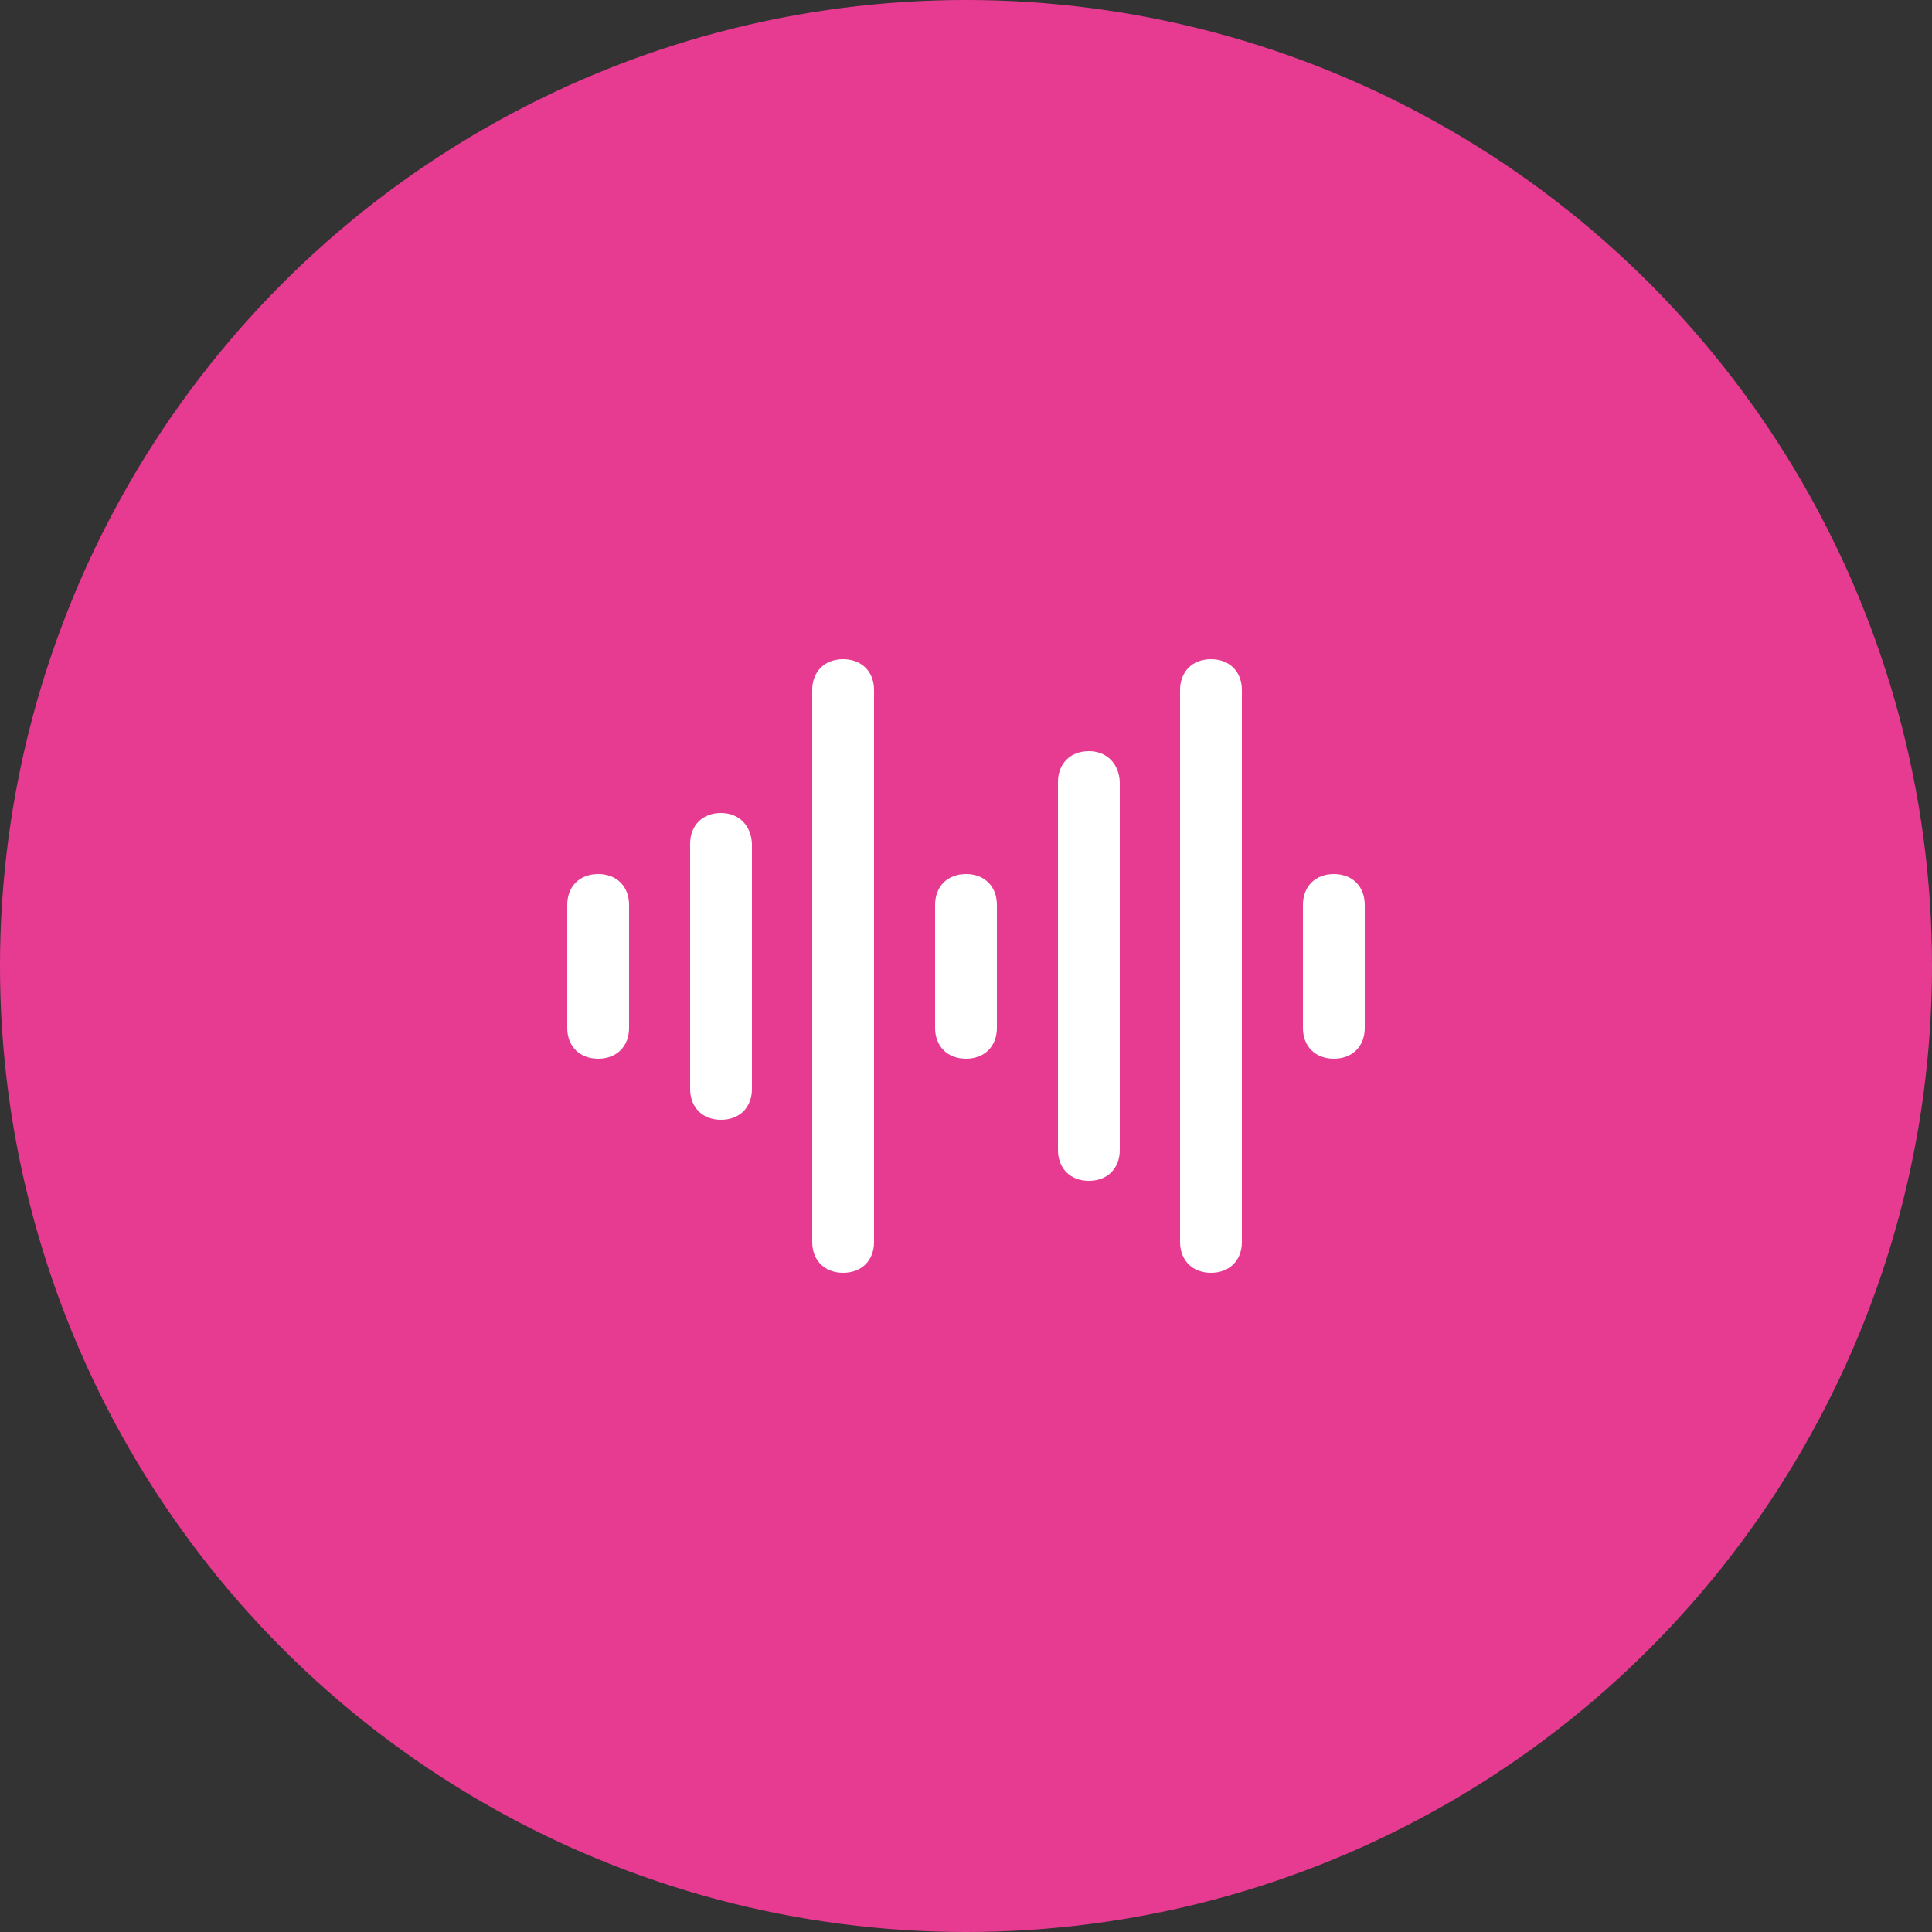 <?xml version="1.0" encoding="utf-8"?>
<!-- Generator: Adobe Illustrator 21.0.0, SVG Export Plug-In . SVG Version: 6.00 Build 0)  -->
<svg version="1.1" id="Layer_1" xmlns="http://www.w3.org/2000/svg" xmlns:xlink="http://www.w3.org/1999/xlink" x="0px" y="0px"
	 viewBox="0 0 250 250" style="enable-background:new 0 0 250 250;" xml:space="preserve">
<rect x="0" y="0" width="250" height="250" fill="#333333" stroke="none"/>
<style type="text/css">
	.st0{fill:#E73B91;}
	.st1{fill:#FFFFFF;}
</style>
<circle class="st0" cx="125" cy="125" r="125"/>
<g>
	<path class="st1" d="M77.4,113.1c-2.4,0-4,1.6-4,4v15.9c0,2.4,1.6,4,4,4c2.4,0,4-1.6,4-4v-15.9C81.4,114.7,79.8,113.1,77.4,113.1z"
		/>
	<path class="st1" d="M93.3,105.2c-2.4,0-4,1.6-4,4v31.7c0,2.4,1.6,4,4,4c2.4,0,4-1.6,4-4v-31.7C97.2,106.8,95.6,105.2,93.3,105.2z"
		/>
	<path class="st1" d="M109.1,85.3c-2.4,0-4,1.6-4,4v71.4c0,2.4,1.6,4,4,4c2.4,0,4-1.6,4-4V89.3C113.1,86.9,111.5,85.3,109.1,85.3z"
		/>
	<path class="st1" d="M125,113.1c-2.4,0-4,1.6-4,4v15.9c0,2.4,1.6,4,4,4s4-1.6,4-4v-15.9C129,114.7,127.4,113.1,125,113.1z"/>
	<path class="st1" d="M140.9,97.2c-2.4,0-4,1.6-4,4v47.6c0,2.4,1.6,4,4,4s4-1.6,4-4v-47.6C144.8,98.8,143.2,97.2,140.9,97.2z"/>
	<path class="st1" d="M156.7,85.3c-2.4,0-4,1.6-4,4v71.4c0,2.4,1.6,4,4,4s4-1.6,4-4V89.3C160.7,86.9,159.1,85.3,156.7,85.3z"/>
	<path class="st1" d="M172.6,113.1c-2.4,0-4,1.6-4,4v15.9c0,2.4,1.6,4,4,4c2.4,0,4-1.6,4-4v-15.9C176.6,114.7,175,113.1,172.6,113.1
		z"/>
</g>
</svg>
